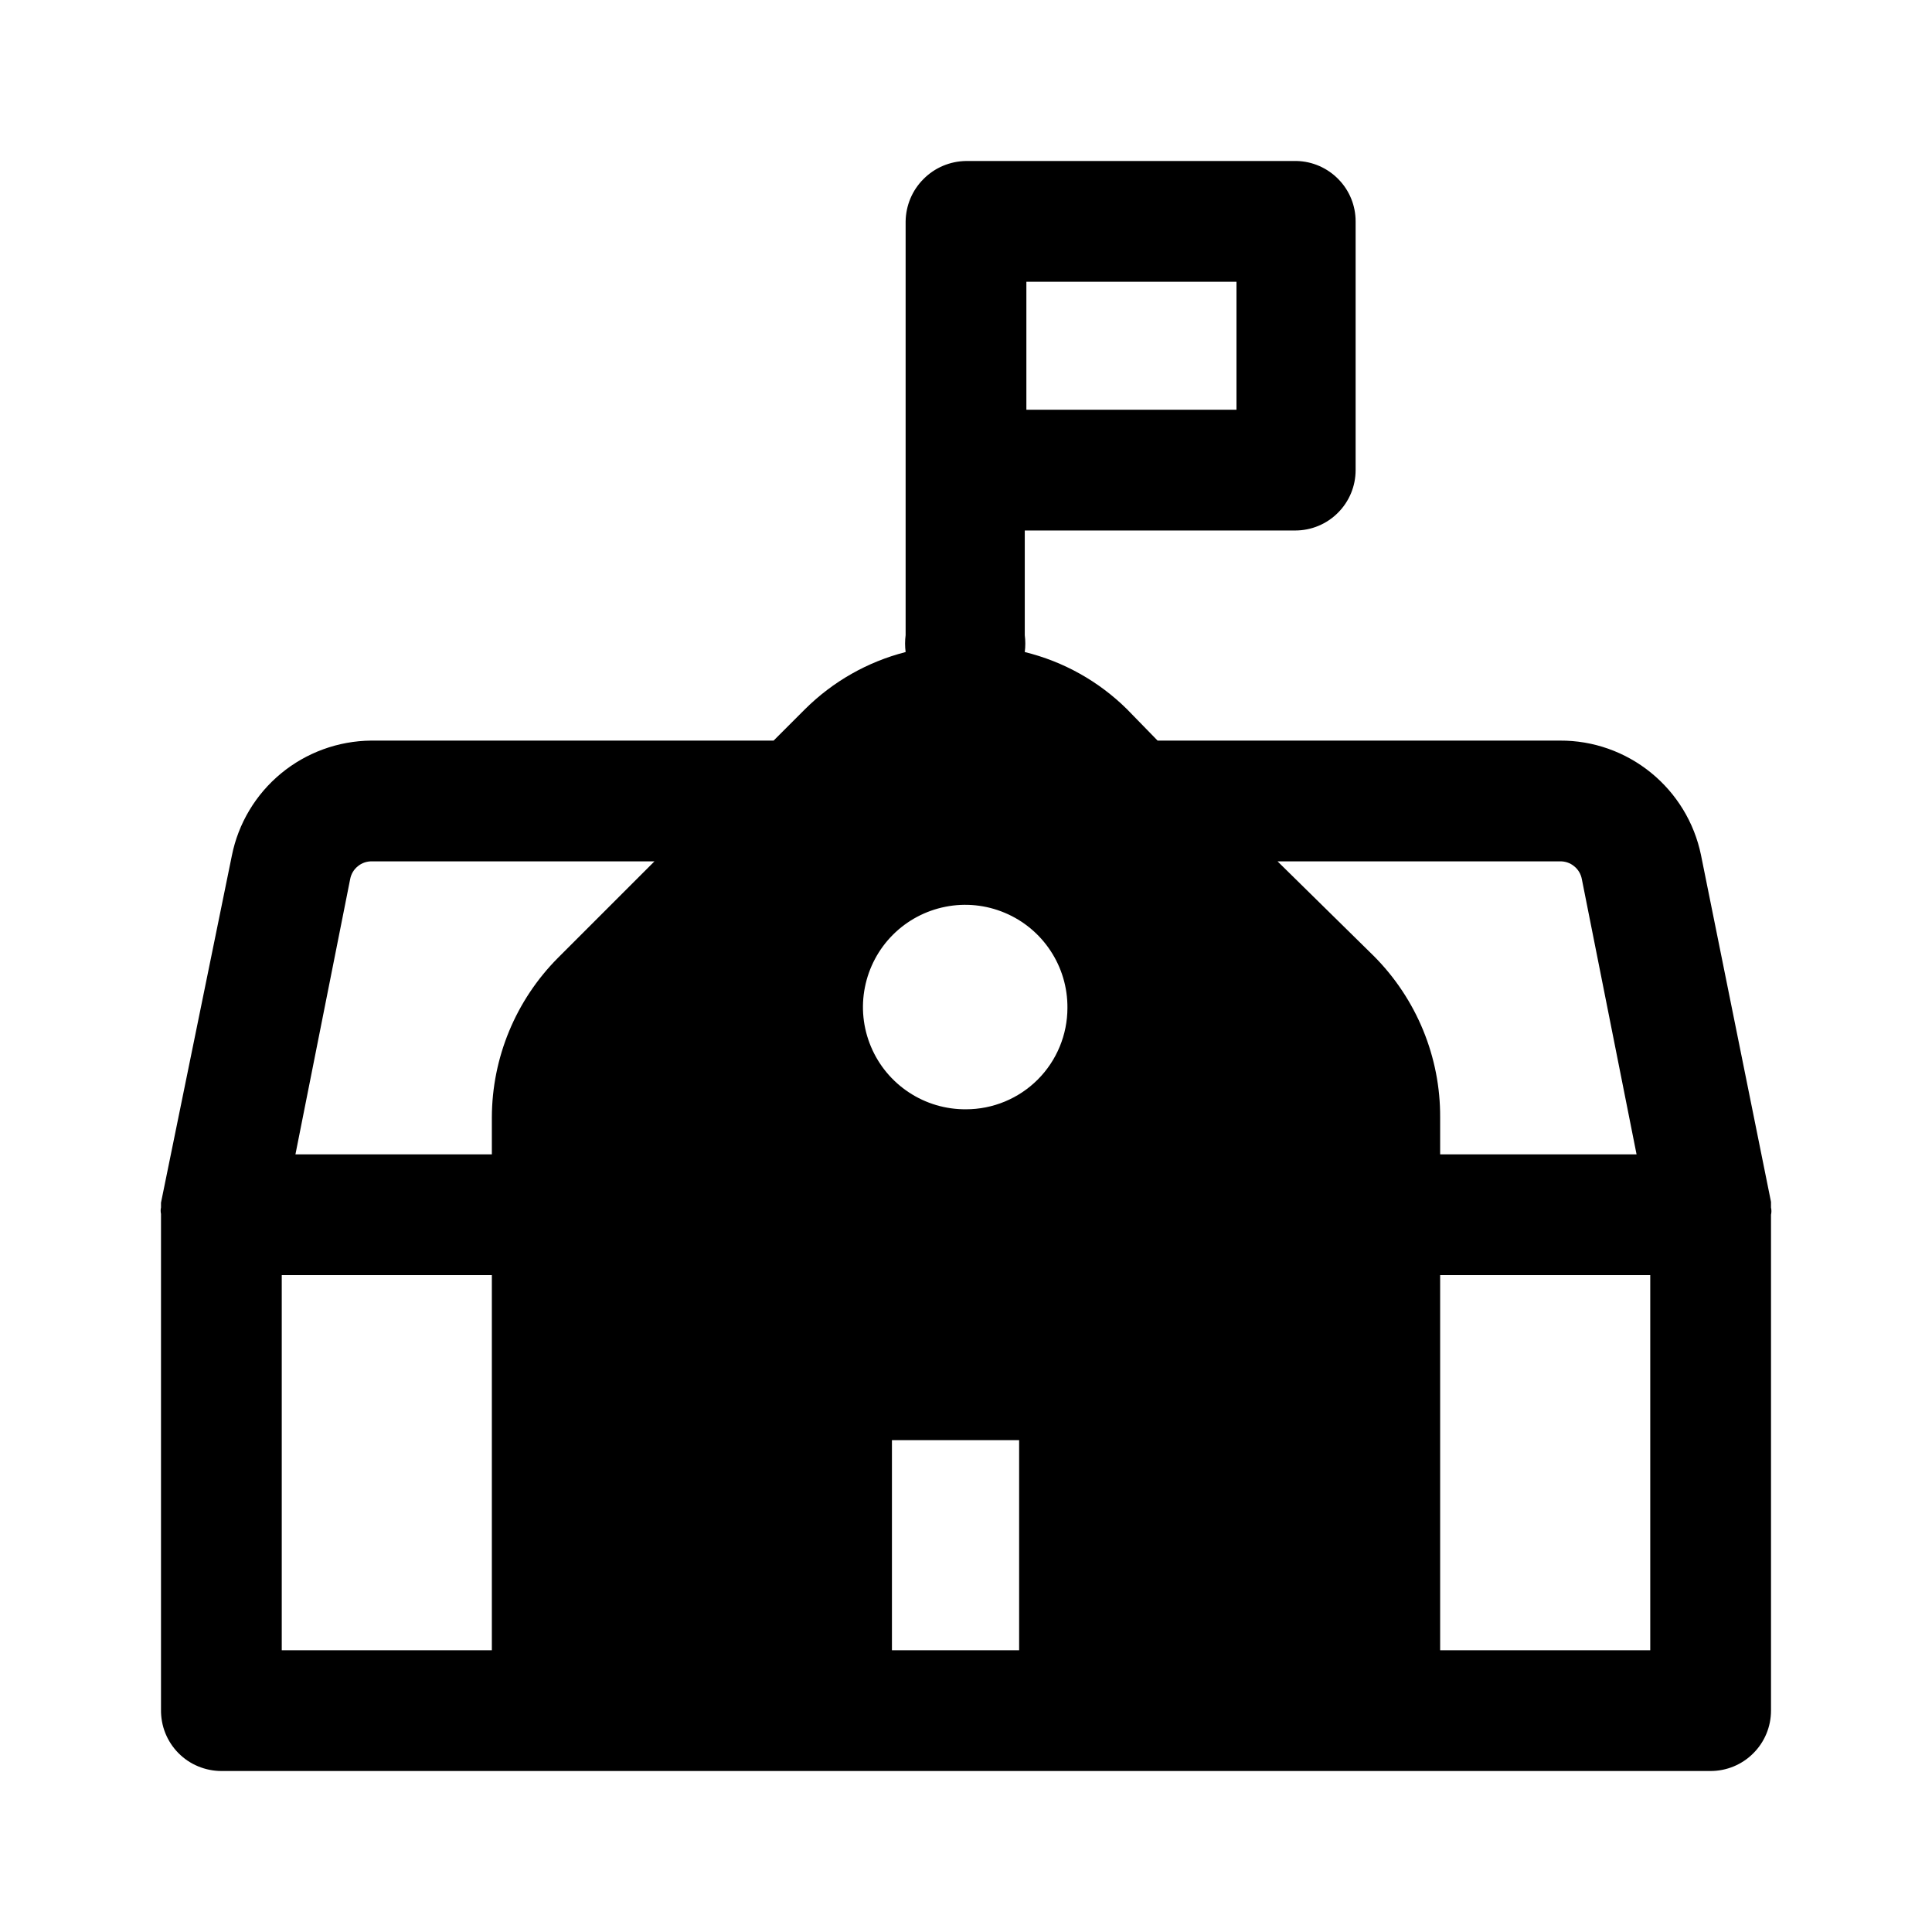 <svg width="24" height="24" viewBox="0 0 24 24" fill="none" xmlns="http://www.w3.org/2000/svg">
<path d="M22 15C22 15 22 15 22 14.93L21.13 10.62C21.047 10.218 20.827 9.857 20.508 9.598C20.189 9.339 19.791 9.198 19.38 9.2H14.38L14 8.81C13.649 8.463 13.21 8.217 12.73 8.1C12.739 8.03 12.739 7.96 12.73 7.89V6.59H16.09C16.289 6.59 16.48 6.511 16.62 6.37C16.761 6.23 16.84 6.039 16.84 5.84V2.75C16.84 2.554 16.764 2.367 16.627 2.227C16.491 2.087 16.305 2.005 16.11 2H12C11.802 2.003 11.613 2.082 11.473 2.223C11.332 2.363 11.253 2.552 11.25 2.75V7.89C11.241 7.96 11.241 8.03 11.25 8.1C10.777 8.221 10.346 8.466 10 8.81L9.61 9.2H4.61C4.201 9.204 3.806 9.348 3.491 9.608C3.176 9.868 2.96 10.229 2.88 10.63L2 14.94V15C1.994 15.026 1.994 15.054 2 15.08V21.24C1.999 21.339 2.017 21.438 2.054 21.53C2.091 21.622 2.146 21.706 2.216 21.777C2.286 21.848 2.369 21.904 2.461 21.942C2.552 21.98 2.651 22 2.75 22H21.25C21.449 22 21.64 21.921 21.78 21.78C21.921 21.64 22 21.449 22 21.25V15.09C22.007 15.06 22.007 15.03 22 15ZM12.75 3.5H15.36V5.09H12.75V3.5ZM12 13.78C11.748 13.782 11.501 13.709 11.291 13.57C11.08 13.431 10.916 13.233 10.819 13.001C10.721 12.768 10.695 12.512 10.744 12.265C10.793 12.017 10.914 11.79 11.092 11.612C11.27 11.434 11.497 11.313 11.745 11.264C11.992 11.215 12.248 11.241 12.481 11.339C12.713 11.436 12.911 11.6 13.05 11.811C13.189 12.021 13.262 12.268 13.26 12.52C13.26 12.854 13.127 13.175 12.891 13.411C12.655 13.647 12.334 13.78 12 13.78ZM6.11 20.5H3.5V15.84H6.11V20.5ZM6.11 13.88V14.34H3.67L4.35 10.92C4.362 10.857 4.395 10.801 4.445 10.761C4.494 10.72 4.556 10.699 4.62 10.7H8.13L6.93 11.9C6.407 12.426 6.112 13.138 6.11 13.88ZM12.66 20.5H11.08V17.89H12.66V20.5ZM15.87 10.7H19.38C19.444 10.699 19.506 10.72 19.555 10.761C19.605 10.801 19.638 10.857 19.65 10.92L20.33 14.34H17.89V13.88C17.892 13.509 17.82 13.142 17.679 12.798C17.538 12.455 17.331 12.143 17.07 11.88L15.87 10.7ZM20.5 20.5H17.89V15.84H20.5V20.5Z" fill="black"/>
</svg>
